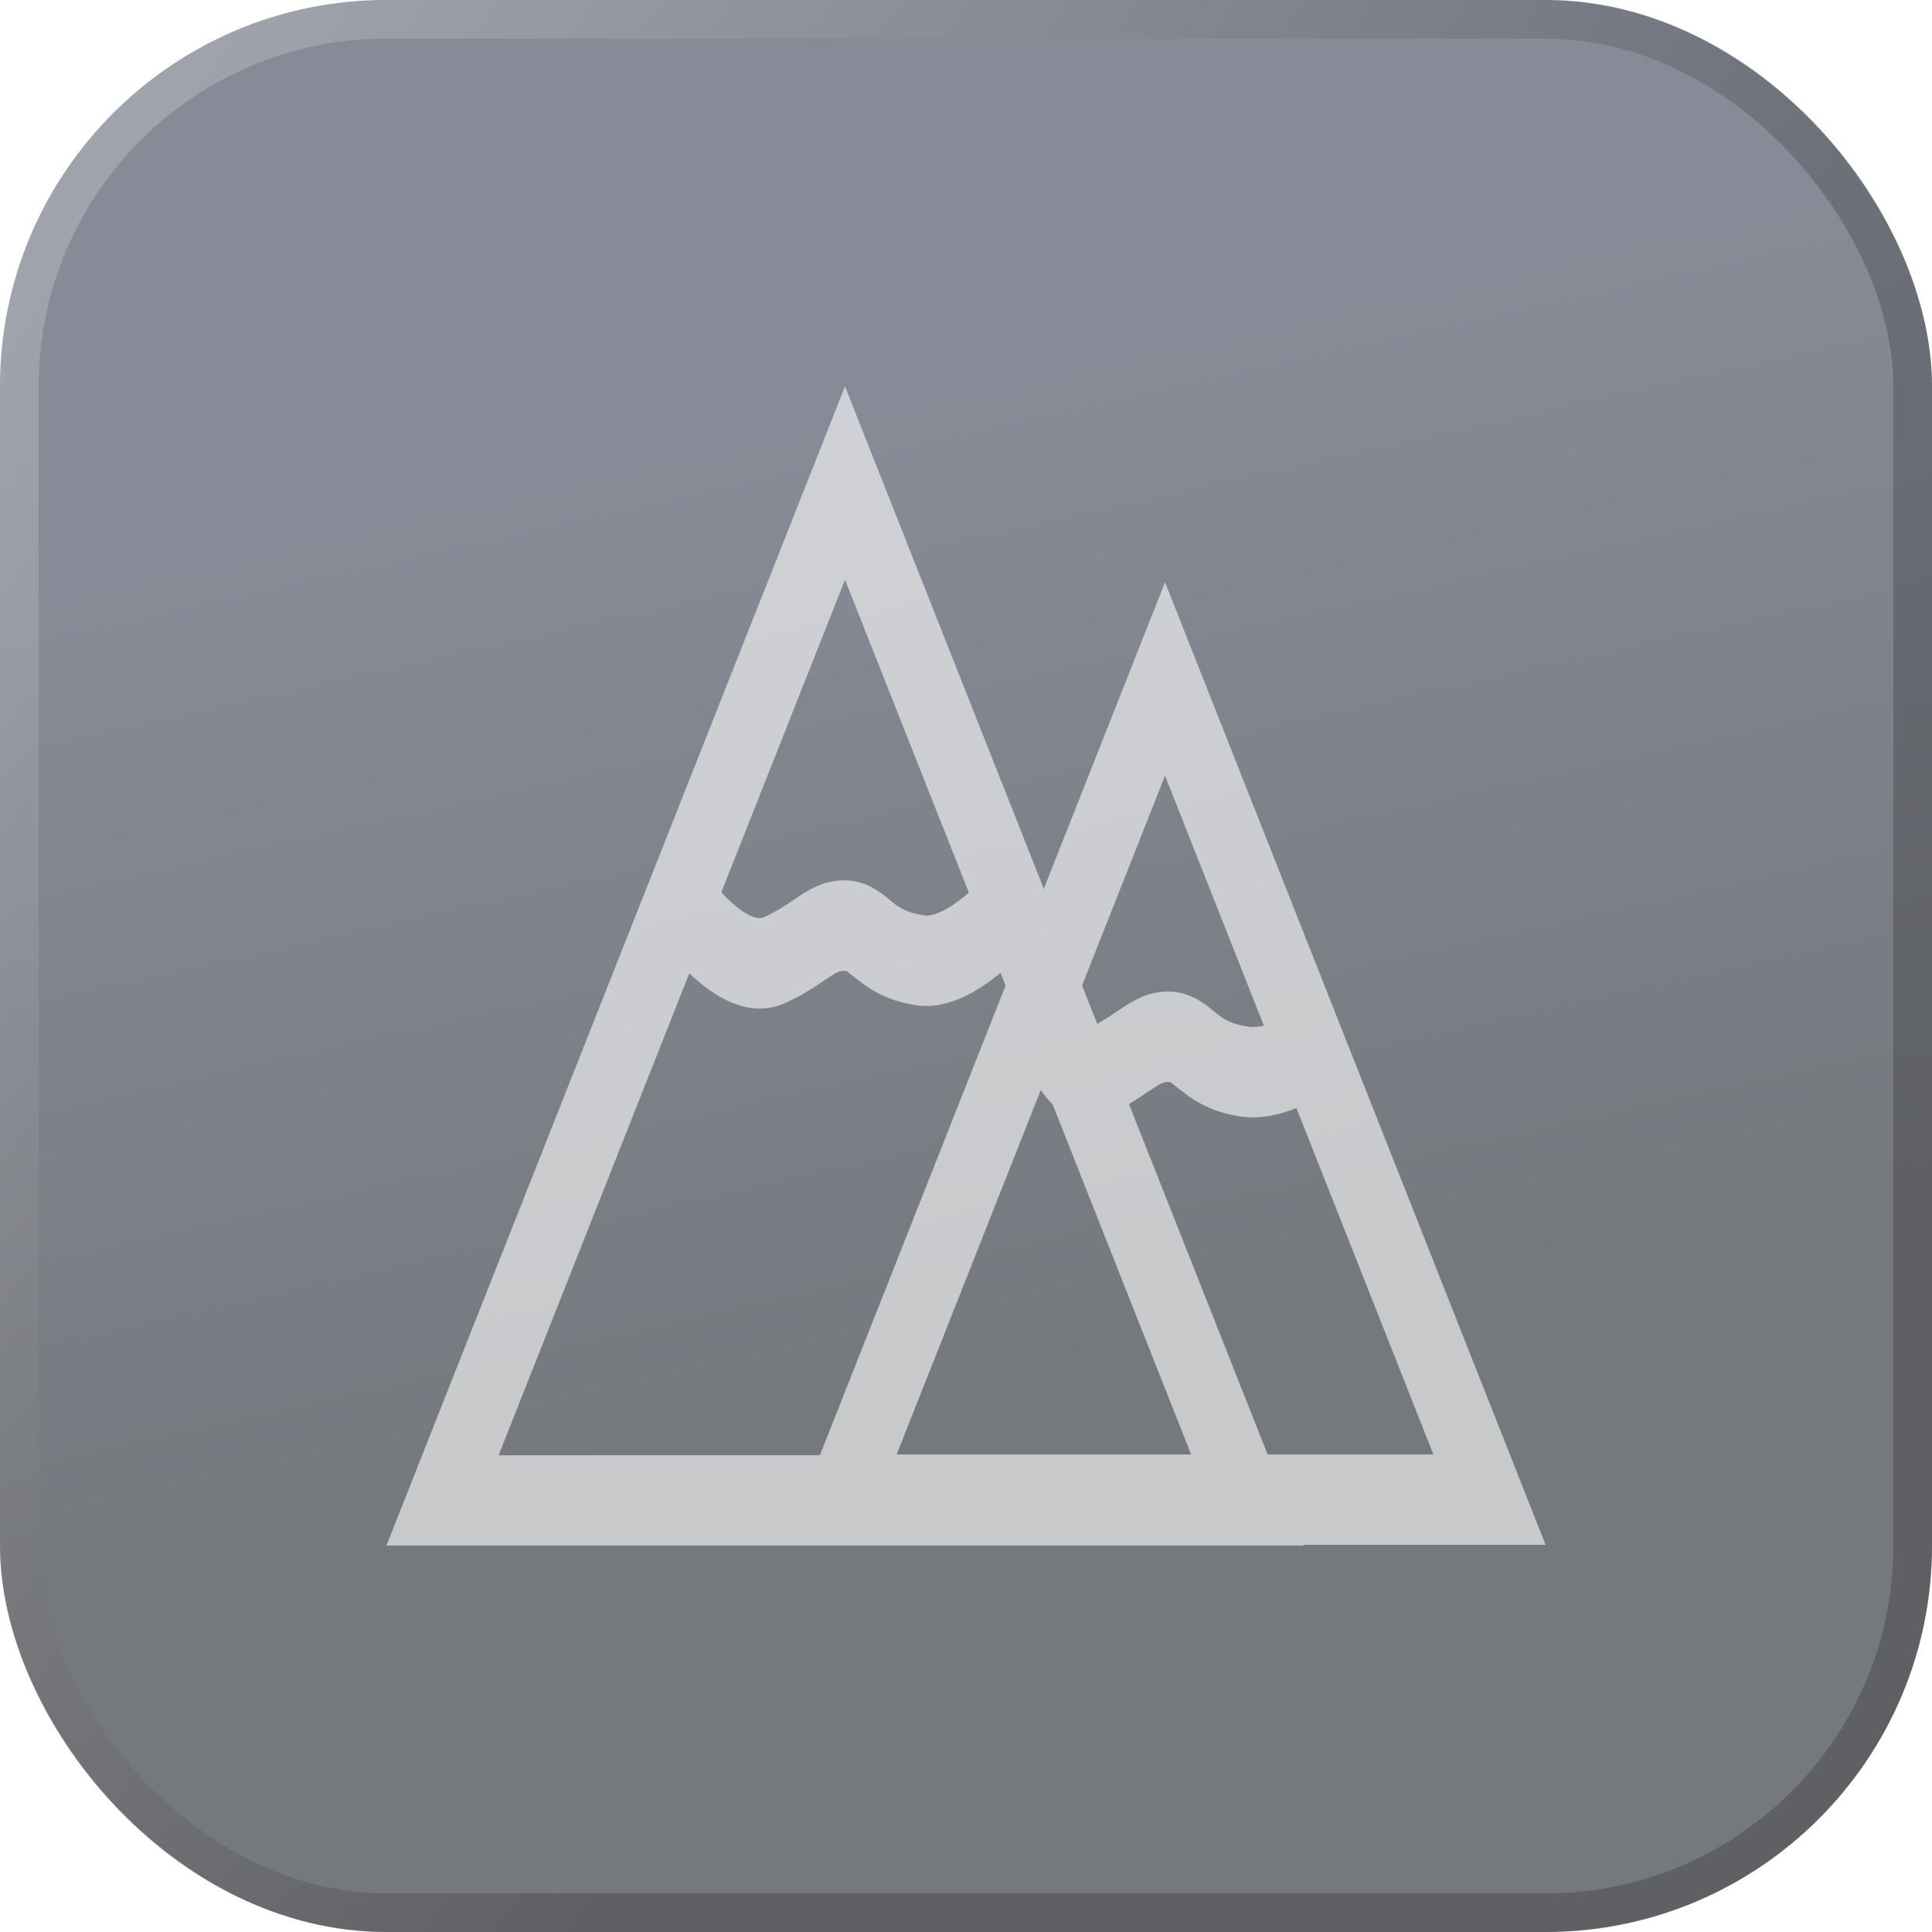 <svg width="50" height="50" viewBox="0 0 50 50" fill="none" xmlns="http://www.w3.org/2000/svg">
<g filter="url(#filter0_b_1_4444)">
<rect width="50" height="50" rx="10" fill="url(#paint0_linear_1_4444)" fill-opacity="0.6"/>
<rect x="0.5" y="0.5" width="49" height="49" rx="9.5" stroke="url(#paint1_linear_1_4444)" stroke-opacity="0.2" style="mix-blend-mode:overlay"/>
<path fill-rule="evenodd" clip-rule="evenodd" d="M21.869 10L27.014 23.003L30.151 15.068L40 39.98H33.731L33.739 40H10L21.869 10ZM32.806 37.641H37.096L33.551 28.675C33.133 28.847 32.632 28.97 32.113 28.895C31.368 28.787 30.929 28.508 30.595 28.244C30.543 28.203 30.501 28.169 30.465 28.141C30.313 28.02 30.295 28.006 30.276 28.003C30.271 28.003 30.266 28.003 30.258 28.003C30.154 27.994 30.076 28.014 29.85 28.162C29.808 28.188 29.762 28.22 29.711 28.255C29.579 28.344 29.414 28.457 29.217 28.572L32.806 37.641ZM26.935 28.209C27.022 28.34 27.123 28.465 27.239 28.575L30.826 37.641H23.206L26.935 28.209ZM28.396 26.497C28.574 26.402 28.721 26.302 28.88 26.195L28.88 26.195C28.944 26.151 29.01 26.106 29.081 26.06C29.406 25.848 29.812 25.622 30.365 25.668C30.865 25.709 31.227 26.014 31.418 26.174C31.444 26.196 31.467 26.216 31.486 26.231C31.648 26.359 31.85 26.504 32.301 26.569C32.427 26.587 32.566 26.577 32.709 26.545L30.151 20.074L28.004 25.505L28.396 26.497ZM26.025 25.505L21.219 37.661H12.905L17.839 25.189C17.871 25.219 17.902 25.248 17.935 25.278C18.426 25.726 19.339 26.388 20.305 25.965C20.748 25.771 21.091 25.537 21.327 25.377C21.379 25.342 21.425 25.31 21.466 25.284C21.692 25.136 21.77 25.116 21.874 25.125C21.878 25.125 21.881 25.125 21.884 25.125C21.887 25.125 21.89 25.125 21.893 25.125C21.912 25.128 21.93 25.142 22.082 25.263C22.117 25.291 22.16 25.325 22.211 25.366C22.545 25.63 22.984 25.909 23.729 26.017C24.577 26.139 25.392 25.589 25.881 25.188C25.886 25.184 25.89 25.18 25.895 25.177L26.025 25.505ZM18.92 23.345C18.83 23.263 18.745 23.177 18.668 23.093L21.869 15.003L25.074 23.102C25.039 23.133 25.003 23.164 24.965 23.194C24.529 23.553 24.148 23.724 23.917 23.691C23.466 23.626 23.265 23.481 23.103 23.353C23.083 23.338 23.06 23.318 23.034 23.296C22.844 23.136 22.482 22.831 21.981 22.79C21.428 22.744 21.023 22.97 20.698 23.182C20.627 23.228 20.56 23.273 20.496 23.317C20.268 23.471 20.063 23.609 19.76 23.742C19.634 23.797 19.352 23.738 18.92 23.345Z" fill="white" fill-opacity="0.6"/>
</g>
<defs>
<filter id="filter0_b_1_4444" x="-30" y="-30" width="110" height="110" filterUnits="userSpaceOnUse" color-interpolation-filters="sRGB">
<feFlood flood-opacity="0" result="BackgroundImageFix"/>
<feGaussianBlur in="BackgroundImageFix" stdDeviation="15"/>
<feComposite in2="SourceAlpha" operator="in" result="effect1_backgroundBlur_1_4444"/>
<feBlend mode="normal" in="SourceGraphic" in2="effect1_backgroundBlur_1_4444" result="shape"/>
</filter>
<linearGradient id="paint0_linear_1_4444" x1="13.939" y1="12.751" x2="19.453" y2="37.409" gradientUnits="userSpaceOnUse">
<stop stop-color="#363E51"/>
<stop offset="1" stop-color="#191E26"/>
</linearGradient>
<linearGradient id="paint1_linear_1_4444" x1="5.303" y1="1.37" x2="34.709" y2="22.446" gradientUnits="userSpaceOnUse">
<stop stop-color="white"/>
<stop offset="1"/>
</linearGradient>
</defs>
</svg>
